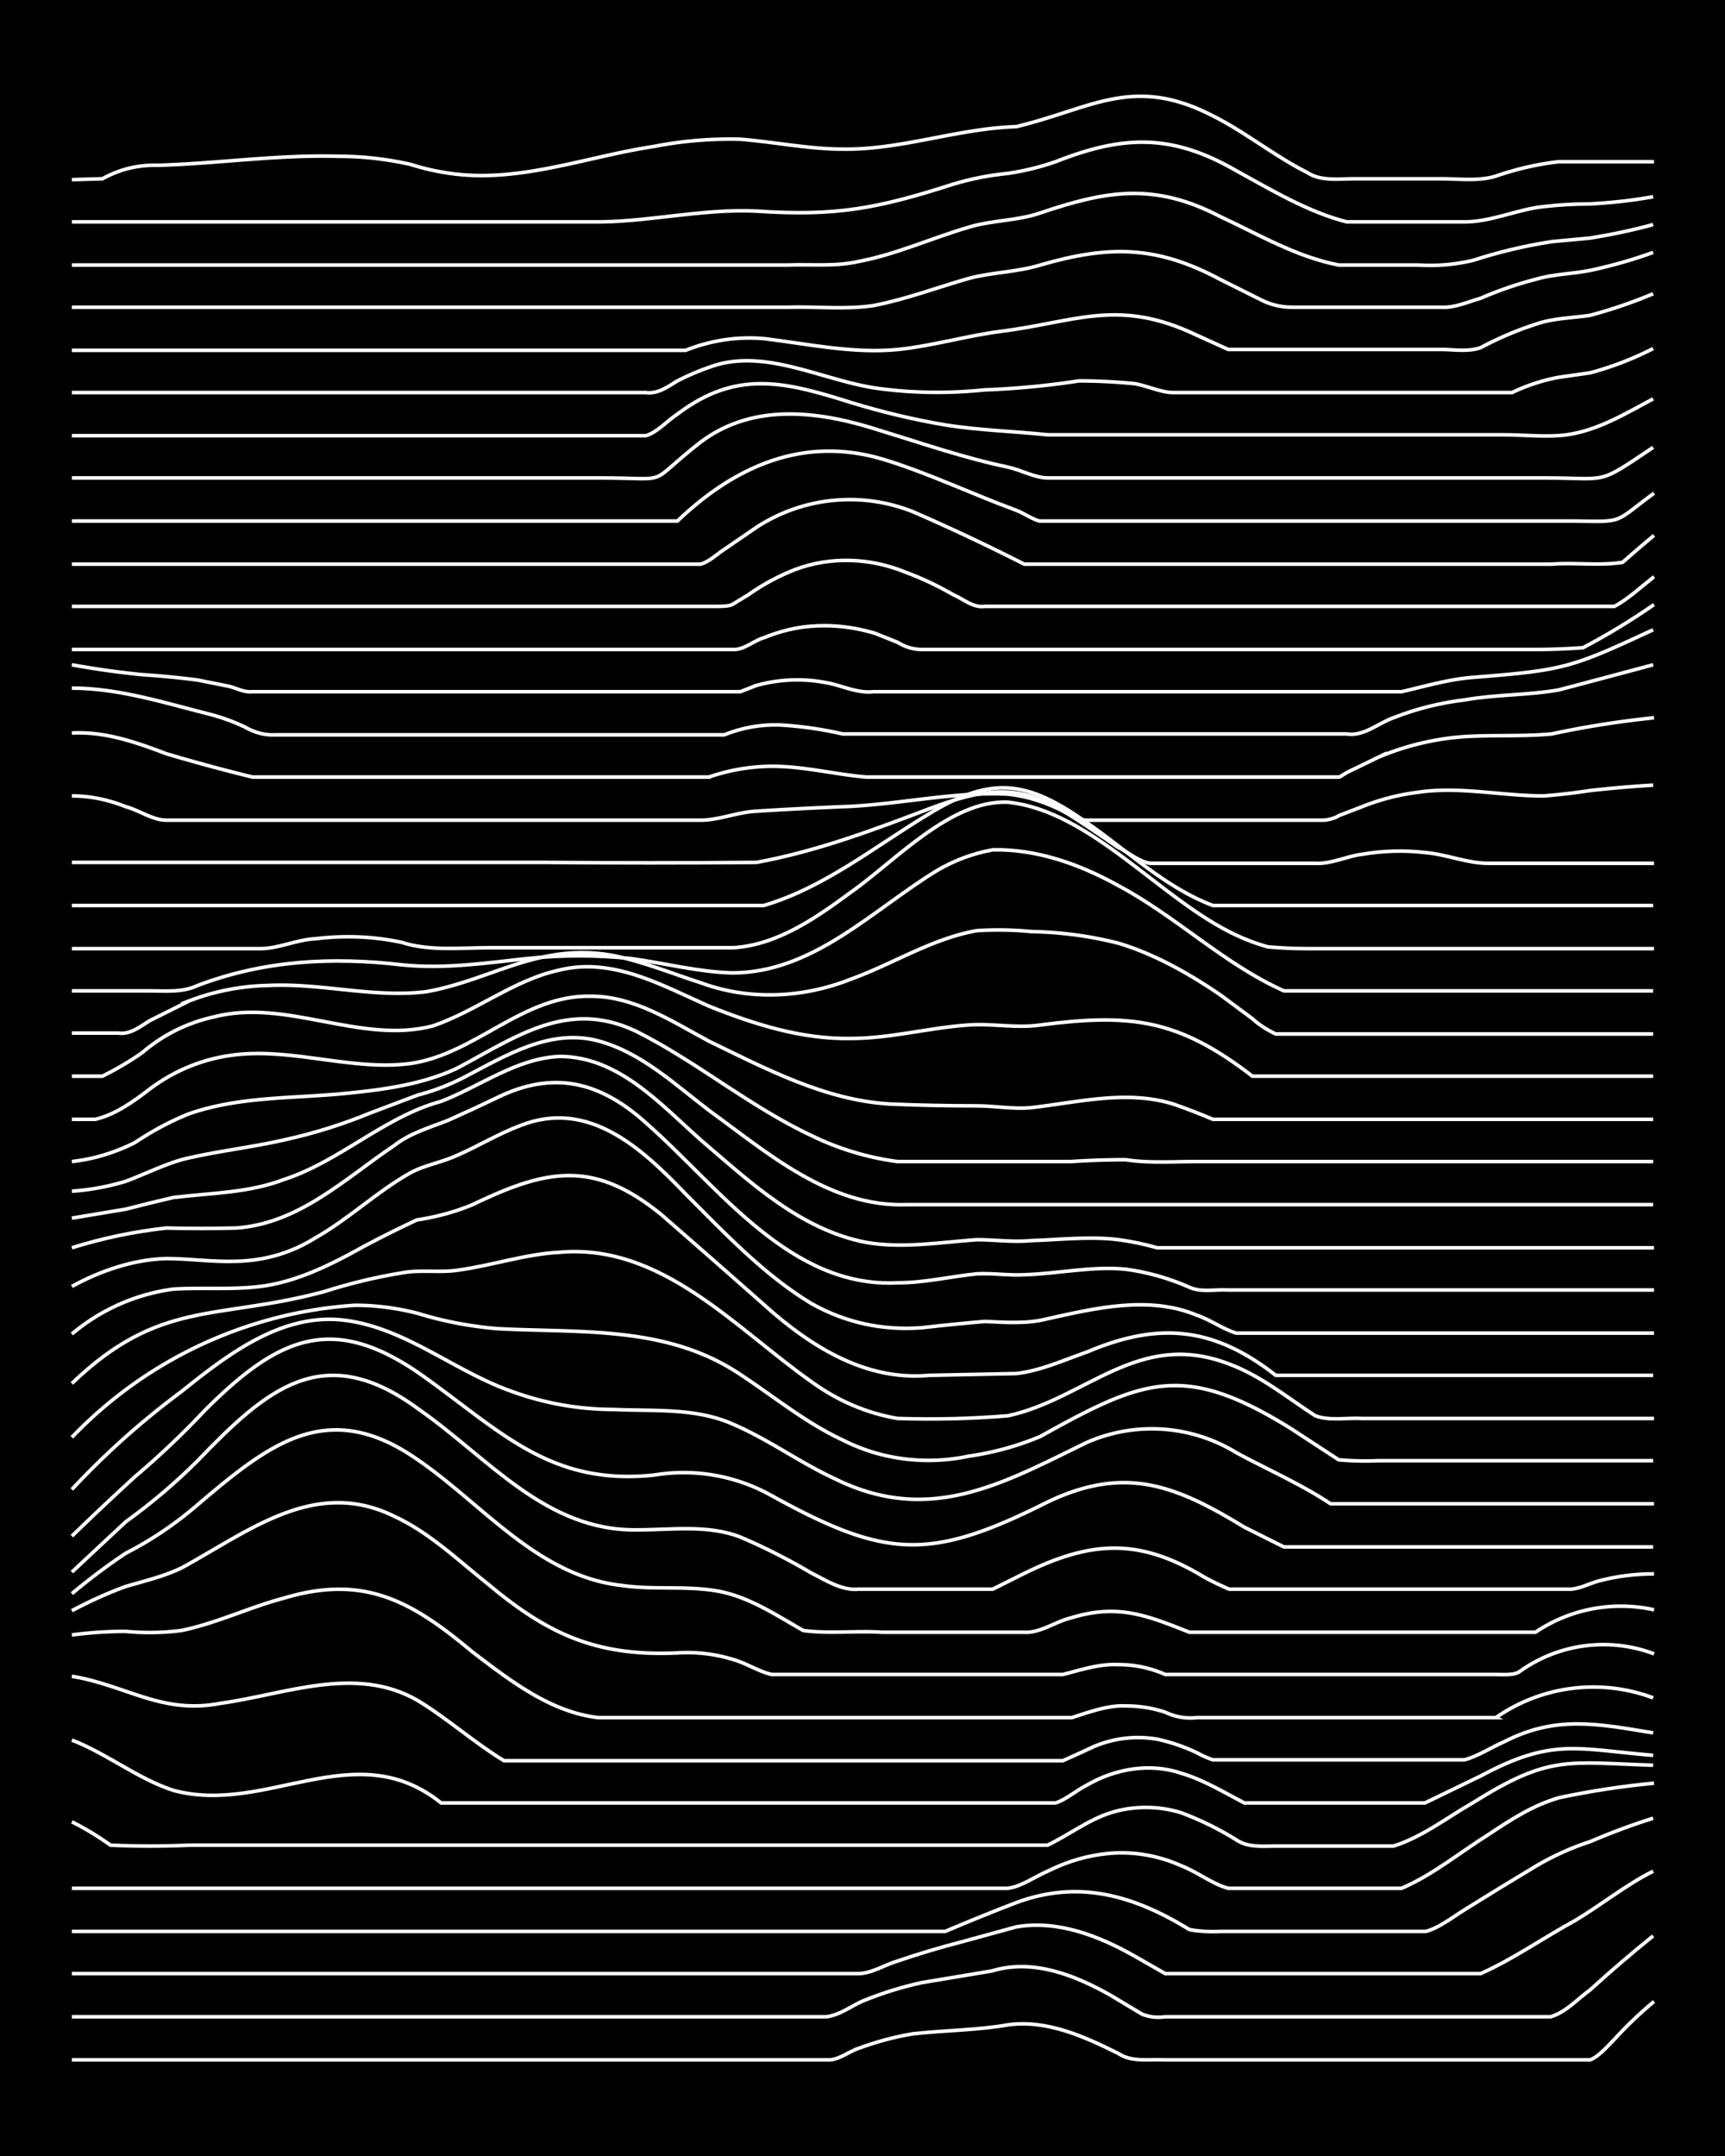 <svg xmlns="http://www.w3.org/2000/svg" id="a" width="1920" height="2400" viewBox="0 0 192 240"><defs><style>.b{fill:none;stroke:#fff;stroke-miterlimit:10;stroke-width:.4px}</style></defs><path d="M0 0h192v240H0z" style="stroke-width:0"/><path d="M8 229.3h84c1.3.1 2.4-.9 3.6-1.3q3-1.1 6-1.6c3.6-.4 7.2-.4 10.6-1 4.3-.6 8.5 1.3 12.3 3.2 1.5 1 3.5.6 5.2.7H177c1-.4 2-1.6 2.7-2.3q2-2.2 4.4-4.2" class="b"/><path d="M8 224.5h84c1.6-.2 3-1.4 4.4-1.9q3-1.2 6.2-1.9l7.8-1.3c4.6-1.4 9.3.5 13.2 2.7l3.5 2.1q1.2.5 2.6.3h42.9c1.7-.5 3-2 4.4-3q3.4-3.1 7-6" class="b"/><path d="M8 219.7h87.5c1.5 0 3-1 4.4-1.4q3.5-1.2 7-2.1l6.2-1.7c4.6-.8 9.2 1 13.1 3.2l3.5 2h35.1c3.6-1.6 7-4 10.5-5.9 3-1.8 5.7-4 8.7-5.5" class="b"/><path d="M8 215h97.2q4-1.7 7.9-3.2c7-2.6 13.1-.8 19.3 3q1.7.3 3.5.2h22.8c1.5-.4 3-1.6 4.3-2.4q4-2.5 8-4.9 2.9-1.7 6-2.7 3.5-1.5 7-2.6" class="b"/><path d="M8 210.2h104.2c1.5-.2 3-1.3 4.4-1.9q3.4-1.7 7-2 4.1-.3 7.9 1.4c1.8.7 3.4 2 5.2 2.5H156c3.5-1.5 6.5-4 9.7-6 2.4-1.6 5-3.3 7.9-4.1q5.2-1.1 10.5-1.6" class="b"/><path d="M8 202.8q2.2 1.1 4.3 2.6 4.4.2 8.8 0h95.5c2.3-1.1 4.5-2.8 7-3.6s5.4-.8 7.9 0q3.2 1.2 6.1 3c1.3.9 3 .7 4.4.7h13.1c3.2-1 6-3.2 8.8-4.8 8.6-5.4 10.5-4.5 20.1-4.2" class="b"/><path d="M8 193.7c3.9 1.5 7.3 4.3 11.3 5.6 10.4 2.8 20.2-6.3 29.8 1.4h68.4c1.2-.4 2.3-1.4 3.5-2 3.1-1.8 7-2.5 10.5-1.3 2.4.7 4.7 2.1 7 3.3h20.1l6.2-3c8-4.3 10.7-3 19.2-2.3" class="b"/><path d="M8 186.6c6.1 1 10 4.3 16.6 3 7.2-1 15-4.3 21.9-.3 3.3 2 6.3 4.7 9.6 6.7h62.2q1.8-.8 3.5-1.6 3.4-1.4 7-.8 2.3.5 4.4 1.5.9.5 1.8.8h28c1.5-.4 3-1.4 4.4-2 5.8-3 10.5-2 16.6-1" class="b"/><path d="M8 182q3-.4 6-.4 3.1.3 6.2-.1c3.9-.8 7.6-2.6 11.4-3.6 9-2.7 14.3.4 21 6 4.2 3.2 8.7 6.7 14 7.3h52.7c1.9-.6 4-1.4 6-1.3q2.3 0 4.4.7 1.7.8 3.5.6h33.3A19 19 0 0 1 184 189" class="b"/><path d="M8 179.3q3-1.6 6-2.7c2.4-.7 5-1.3 7-2.5 7.3-4.1 14.4-9.5 22.9-5.3 3.9 1.8 7.1 4.9 10.5 7.6 6.7 5.6 12.1 8 21 7.6q3.1-.2 6.1.7c1.5.4 3 1.4 4.4 1.7h32.4c2-.5 4-1.2 6.2-1.1q2.7 0 5.2 1.1h36.8c.8 0 2 .1 2.6-.3a16 16 0 0 1 15-2" class="b"/><path d="M8 177.4q3-2.5 6-4.5 4.3-2.2 8-5.4c8-6.8 14.5-12 24.5-5 7.3 5 13.4 13 22.8 14 3.4.5 7 0 10.5.6s6.6 2.7 9.6 4.4c2.9.4 5.9 0 8.8.2H114c1.8.1 3.5-1.2 5.2-1.6 5.2-1.6 8.4-.3 13.2 1.6h38.5a17 17 0 0 1 13.2-2.5" class="b"/><path d="m8 175 6-5.6q4.3-3.1 8-6.8c7.7-8 14-13.5 24.5-5.8 7.8 5.4 14.2 13.7 24.5 13.5 3.8 0 7.8-.6 11.4.8q4 1.7 7.9 4c1.6.8 3.4 2 5.3 1.8h14.9l2.6-1.3c7.8-4 13.3-4.7 21 0q1.3.7 2.7 1.3h37.6c1.2.1 2.4-.6 3.5-.9q3-.8 6.2-.8" class="b"/><path d="M8 171q3.4-3.3 7-6.6a94 94 0 0 0 7.8-7.4c8.3-8.3 14.4-11 24.6-3.6 8.5 6.1 14 12 25.4 10.8a20 20 0 0 1 13.1 2.3c12.7 7 17.6 7.3 30.7.7 8.6-4.1 14.2-1.9 21.9 2.8l4.4 2.2H184" class="b"/><path d="M8 165.8q5.6-6 12.2-10.9c5-4 10.8-8.5 17.5-8 7.1.6 12.7 5.7 19.3 8q5.5 2 11.4 2c4.4.2 9-.2 13.1 1.6 4 1.7 7.5 4.3 11.4 6.1 10.5 5.2 18.6.6 28-4a18 18 0 0 1 16.7 1.1c3.5 1.9 7.2 3.5 10.5 5.7h36" class="b"/><path d="M8 160a48 48 0 0 1 31.5-14.7q3.5 0 7 .9 4.2 1.3 8.8 1.7c9.3.5 18.9-.4 27.1 5.1 3.8 2.5 7.3 5.4 11.4 7.3 4.3 2.2 9.3 2.8 14 1.8q4.2-.6 8-2.2c11.5-6.4 16-8.3 28-.8l5.2 3.4q2.2.2 4.4.1H184" class="b"/><path d="M8 154c9.8-9.4 16-7 28-10.2q4.4-1.4 8.7-2.1c2-.4 4.2 0 6.2-.3 3.8-.5 7.5-1.8 11.4-2 11.3-1 19.5 8.4 28 14.4q4.4 3.2 9.6 4.1 6.2.2 12.3-.3c8.7-1.9 14.5-9.6 24.5-5.8 3.6 1.3 6.6 3.8 9.7 5.8 1.6.6 3.5.2 5.2.3h32.5" class="b"/><path d="M8 148.5a22 22 0 0 1 11.3-5c3.2-.2 6.5.1 9.7-.3 4-.5 7.8-2.4 11.4-4.4q3-1.6 6-3 3.3-.5 6.2-1.7c8.3-4 13.5-5 21 1.1q6.2 5.4 12.3 10.8c5 4.3 10.8 7.7 17.5 7.1l9.7-.2c2.7-.3 5.3-1.5 7.9-2.4 8-3.4 14.1-2.8 21 2.6h42" class="b"/><path d="M8 143.2c3.1-1.7 6.8-3 10.5-3.1 2.5 0 5.2.4 7.8.3q4.8-.1 8.8-2.6c3.7-2.1 6.8-5.1 10.5-7.2 1.6-.9 3.6-1.2 5.3-2 2.3-1 4.6-2.4 7-3.3 7.6-3 13.5 2.5 18.4 7.6 4.3 4.3 8.7 9 14 12.2q5.7 3.2 12.3 2.7 3.5-.4 7-.7c2.3.1 4.7.3 7-.3 5.4-1.2 11.3-2.6 16.6-.4 1.5.5 3 1.6 4.4 2h46.5" class="b"/><path d="M8 138.9q5.1-1.6 10.5-2.2 3.8.1 7.8 0c7-.5 12.1-5.5 17.6-9.2 1.8-1.4 4-2 6-2.8q2.7-1.2 5.4-2.5c6.3-3.1 11.5-1.8 16.6 2.8 8.1 7.1 16 18.4 28 17.8 3 0 5.9-.7 8.8-1 1.7-.1 3.6.2 5.3.1 3.7-.1 7.6-1 11.4-.6q3.6.5 7 2c1.3.6 3 .2 4.3.3h47.4" class="b"/><path d="m8 135.6 6-1q2.7-.7 5.3-1.3c4.1-.5 8.4-.5 12.3-2 6.2-2 11.2-7 17.5-8.7 4.4-1.7 8.4-4.8 13.2-5 6.5 0 11.2 5.3 15.7 9.3 5.5 4.7 11.1 10 18.4 11.4 4 .7 8.2 0 12.3-.3 2 0 4.1.3 6.1.1 3.2-.1 6.5-.5 9.7-.1q2.2.3 4.3.9h55.3" class="b"/><path d="M8 132.6q3-.2 6-1.1c2.4-.9 4.7-2.1 7-2.6 3.5-.8 7.1-1.2 10.6-2q5-1.1 9.6-3l5.3-2q2.7-.7 5.2-2c4.6-2.4 9.6-5.5 15-4 4.7 1.3 8.4 4.8 12.2 7.7 6.5 4.7 13.4 10.8 22 10.5H184" class="b"/><path d="M8 129.3q3.6-.4 7-2.1 3-2 6-3.2c5.7-2 11.8-1.7 17.6-2.3 4.1-.4 8.5-1 12.3-2.8 6.6-3.5 12.4-7.8 20.1-4 6.7 3.4 12.5 8.3 19.3 11.5a31 31 0 0 0 9.6 2.9h19.3q3-.2 6.1-.2c2.6.4 5.3.2 8 .2H184" class="b"/><path d="M8 124.6h2.6c2.2-.5 4.3-2 6.1-3.4q4.3-3.2 9.6-3.8c6.5-.7 12.9 1.8 19.3 1 7.3-1 12.6-7.7 20.2-7.5 4.8 0 9 2.8 13.1 5 6.4 3.1 13 6.6 20.2 7q4.7.2 9.6.2c2 0 4.1.4 6.1.2 5.2-.6 10.6-2 15.8-.4q2.3.8 4.4 1.7H184" class="b"/><path d="M8 119.8h3.4q2.4-1.2 4.4-2.6 3.5-3 8-4c8.1-2.1 16.3 3.1 24.4 1 4.9-1.7 9-5.1 14-6.2 6-1.5 11.5 1.7 16.7 4 5 2 10.3 3.7 15.8 3.6 4.4 0 8.7-1.2 13.1-1.5 2.6-.2 5.3.4 8 0 10-1.3 15.3-.7 23.6 5.7H184" class="b"/><path d="M8 115h5.2c1.3.2 2.5-.8 3.5-1.4l4.4-2.2a26 26 0 0 1 8.7-1.7c5.9-.3 11.7 1.4 17.6.7 7.4-1.3 12.7-5.6 21-4 3.3.7 6.5 2 9.6 3 5.4 2 11.4 1.7 16.7-.4 4.7-1.7 9-4.5 14-5.4q3-.2 6.1.1 5 .1 9.7 1.3c4 1.2 7.9 3.4 11.4 5.8l3.5 2.6q1.1 1 2.6 1.7h42" class="b"/><path d="M8 110.3h8.7c1.8 0 3.6.2 5.3-.6 7.4-2.8 14.9-3.2 22.7-2.3 4.7.5 9.4-.2 14-.7q5.8-.6 11.5 0c3.7.5 7.5 1.5 11.3 1.6 9 0 15.6-7 22.8-11.4q2.9-1.7 6.2-2.3c4.9-.1 9.7 1.6 14 4 6.4 3.4 11.7 8.7 18.4 11.7H184" class="b"/><path d="M8 105.6h21c2 0 4-1 6.1-1.1q4.9-.6 9.6.4c3.1 1 6.5.6 9.7.6h27.2c4.9-.3 9.2-3.3 13-6.1 5-3.5 11.2-10.4 17.6-10.1 9.3 1 17 10.9 25.4 14.8q1.7.8 3.5 1.3 2.2.2 4.4.2h38.6" class="b"/><path d="M8 100.8h77c6.8-2 12.4-6.6 18.4-10.2 7-4.3 11-3.7 17.6 1 4.5 3.1 8.7 7.2 14 9.2H184" class="b"/><path d="M8 96h52.5q11.9.1 23.7 0c6.6-1.2 13-3.6 19.3-6 5.4-2 9.6-3 14.9.3q3 1.9 6 4c1.1.5 2.3 1.6 3.6 1.8h18.4c1.8.1 3.5-.8 5.2-1q3.5-.6 7-.2c2.4.2 4.7 1.2 7 1.2h18.5" class="b"/><path d="M8 88.6q3 0 6 1.2c1.5.4 3 1.5 4.5 1.5H78c2 0 4.1-.9 6.2-1q4.7-.3 9.6-.5c6.1-.2 12.3-1.7 18.4-1.4q2.7.3 5.3 1.5c1 .4 2.3 1.4 3.5 1.4h26.3c.4 0 1.3-.2 1.7-.5l2.6-1q3-1.2 6.2-1.6c4.6-.7 9.3.4 14 .4q2.6-.2 5.2-.6 3.6-.4 7-.6M8 81.6c3.6-.2 7.1 1 10.5 2.3q4.7 1.4 9.6 2.6h50.8a22 22 0 0 1 7-1.2c3.6 0 7 .9 10.5 1.2h52.7l.8-.5 3.5-1.7A30 30 0 0 1 163 82c3.2-.2 6.5 0 9.7-.3q5.6-1.2 11.4-1.8" class="b"/><path d="M8 76.6c5.3 0 10.5 1.7 15.7 3q1.8.5 3.5 1.3 1.7 1 3.5.9h49.9q3-1.2 6.2-1.1 3.5.2 7 1h56.1c1.9.3 3.5-1.2 5.2-1.8q3.8-1.5 8-2c3.4-.6 7-.5 10.4-1.1q5.3-1.4 10.5-2.8" class="b"/><path d="M8 74q3.8.7 7.8 1.1 3.1.2 6.2.6l3.5.7c.8.2 1.7.7 2.6.6h54.3l1.8-.7A17 17 0 0 1 92 76c1.7.3 3.4 1.2 5.2 1H156c2.6-.6 5.3-1.4 8-1.6 10-.8 10.8-1 20-5.3" class="b"/><path d="M8 72.3h73.5c1.3.1 2.4-1 3.5-1.3q2.2-.9 4.4-1.2 4-.5 8 .7l2.5 1q1.3.8 2.7.8h68.3q2.6 0 5.3-.2 4-2.1 7.9-4.8" class="b"/><path d="M8 67.5h71.8c.4 0 1.3 0 1.7-.2l1.8-1.1q2.4-1.7 5.2-2.8c4-1.5 8.4-1.3 12.3.3q2.7 1 5.3 2.5c1 .4 2.2 1.5 3.5 1.3h70.1c1.5-.8 3-2.2 4.4-3.3" class="b"/><path d="M8 62.8h70c1-.3 1.9-1.2 2.7-1.7l3.5-2.4a19 19 0 0 1 17.5-1.7q6.2 2.7 12.3 5.8h58.7c2.6-.2 5.3.2 7.9-.2q1.7-1.5 3.5-3" class="b"/><path d="M8 58h67.4c6.4-6.1 14-9.5 22.8-6.9 5 1.5 10 3.9 14.9 5.7.8.3 1.8 1 2.6 1.2h59.6c5.6.1 4.3.2 8.8-3.1" class="b"/><path d="M8 53.2h58.6c8.6 0 5 1 11.4-4 6-4.5 13.5-3.4 20.2-1.2 4.6 1.4 9.2 3 14 4 1.4.3 3 1.2 4.4 1.2h55.2c7.4 0 5.8.9 12.2-3.4" class="b"/><path d="M8 48.5h63.9c1.3-.4 2.4-1.7 3.5-2.4 6.6-5 12-3.6 19.3-1.3q5.2 1.6 10.5 2.5c3.7.6 7.6.7 11.4 1.1h50.8c2.3 0 4.7.3 7 0 3.5-.5 6.6-2.4 9.6-4" class="b"/><path d="M8 43.7h63.9c1.3.2 2.5-.7 3.5-1.3a28 28 0 0 1 4.4-1.8c6-1.7 12.3 2 18.4 2.7q5.6.7 11.4.1 5.3-.2 10.5-1 3 0 6.1.3c1.4.2 3 1 4.4 1h37.7q2.5-1.2 5.2-1.7l3.5-.5q3.7-1 7-2.7" class="b"/><path d="M8 39h68.3q4.3-1.7 8.8-1.3c4.9.6 9.9 1.7 14.9 1.2 3.8-.4 7.5-1.5 11.3-2 8.1-1 12.8-3.6 21 0l4.4 2h23.7c1.4 0 3 .3 4.4-.2q3-1.6 6.1-2.6c2-.7 4.1-.7 6.1-1q3.7-1 7-2.4" class="b"/><path d="M8 34.2h79.7c3.2-.1 6.5.3 9.6-.2 3.6-.7 7-2 10.5-3 2.6-.7 5.4-.7 8-1.5 7.6-2.2 12.9-2.2 20 1.6l4.4 2.2q1.7.9 3.6.9h16.6c1.5.1 3-.6 4.4-1q3-1.3 6.1-2.1c2-.6 4.1-.6 6.1-1q3.7-.8 7-2" class="b"/><path d="M8 29.5h79.7c2.6-.1 5.3.2 7.9-.4 4.2-.8 8.1-2.6 12.2-3.8 2.6-.8 5.4-.7 8-1.6 7.4-2.5 12.7-3.4 20 .4 4.3 2 8.5 4.5 13.2 5.4h8.8q3.1.2 6.1-.5 4.3-1.4 8.8-2.1l4.3-.4q3.7-.6 7-1.5" class="b"/><path d="M8 24.7h57.8c6.1.1 12.2-1.5 18.4-1.2 8.9.6 13.5-.3 21.9-3q3-.9 6.1-1.2 2.7-.4 5.3-1.3c7.6-3 13-3.1 20.1 1 4 2.2 8 4.6 12.3 5.7H163c3 0 5.9-1.4 8.8-1.7q2.6-.3 5.2-.3 3.7-.2 7-.8" class="b"/><path d="m8 20 3.4-.1q2.9-1.6 6.2-1.5c6.7-.2 13.4-1.2 20.1-1q4 0 8 .9 2.5.8 5.2 1.1c7.4.8 14.6-2 21.9-3.1a44 44 0 0 1 9.6-.8c3.8.3 7.6 1.1 11.4 1.1 6.5.1 12.8-2.3 19.3-2.5 8.4-2 13-5.8 21.9-1.2 3.6 1.8 6.9 4.5 10.5 6.3 1.5 1 3.5.7 5.3.7h9.6c2 0 4.2.3 6.1-.3q3.5-1.2 7-1.6h10.6" class="b"/></svg>